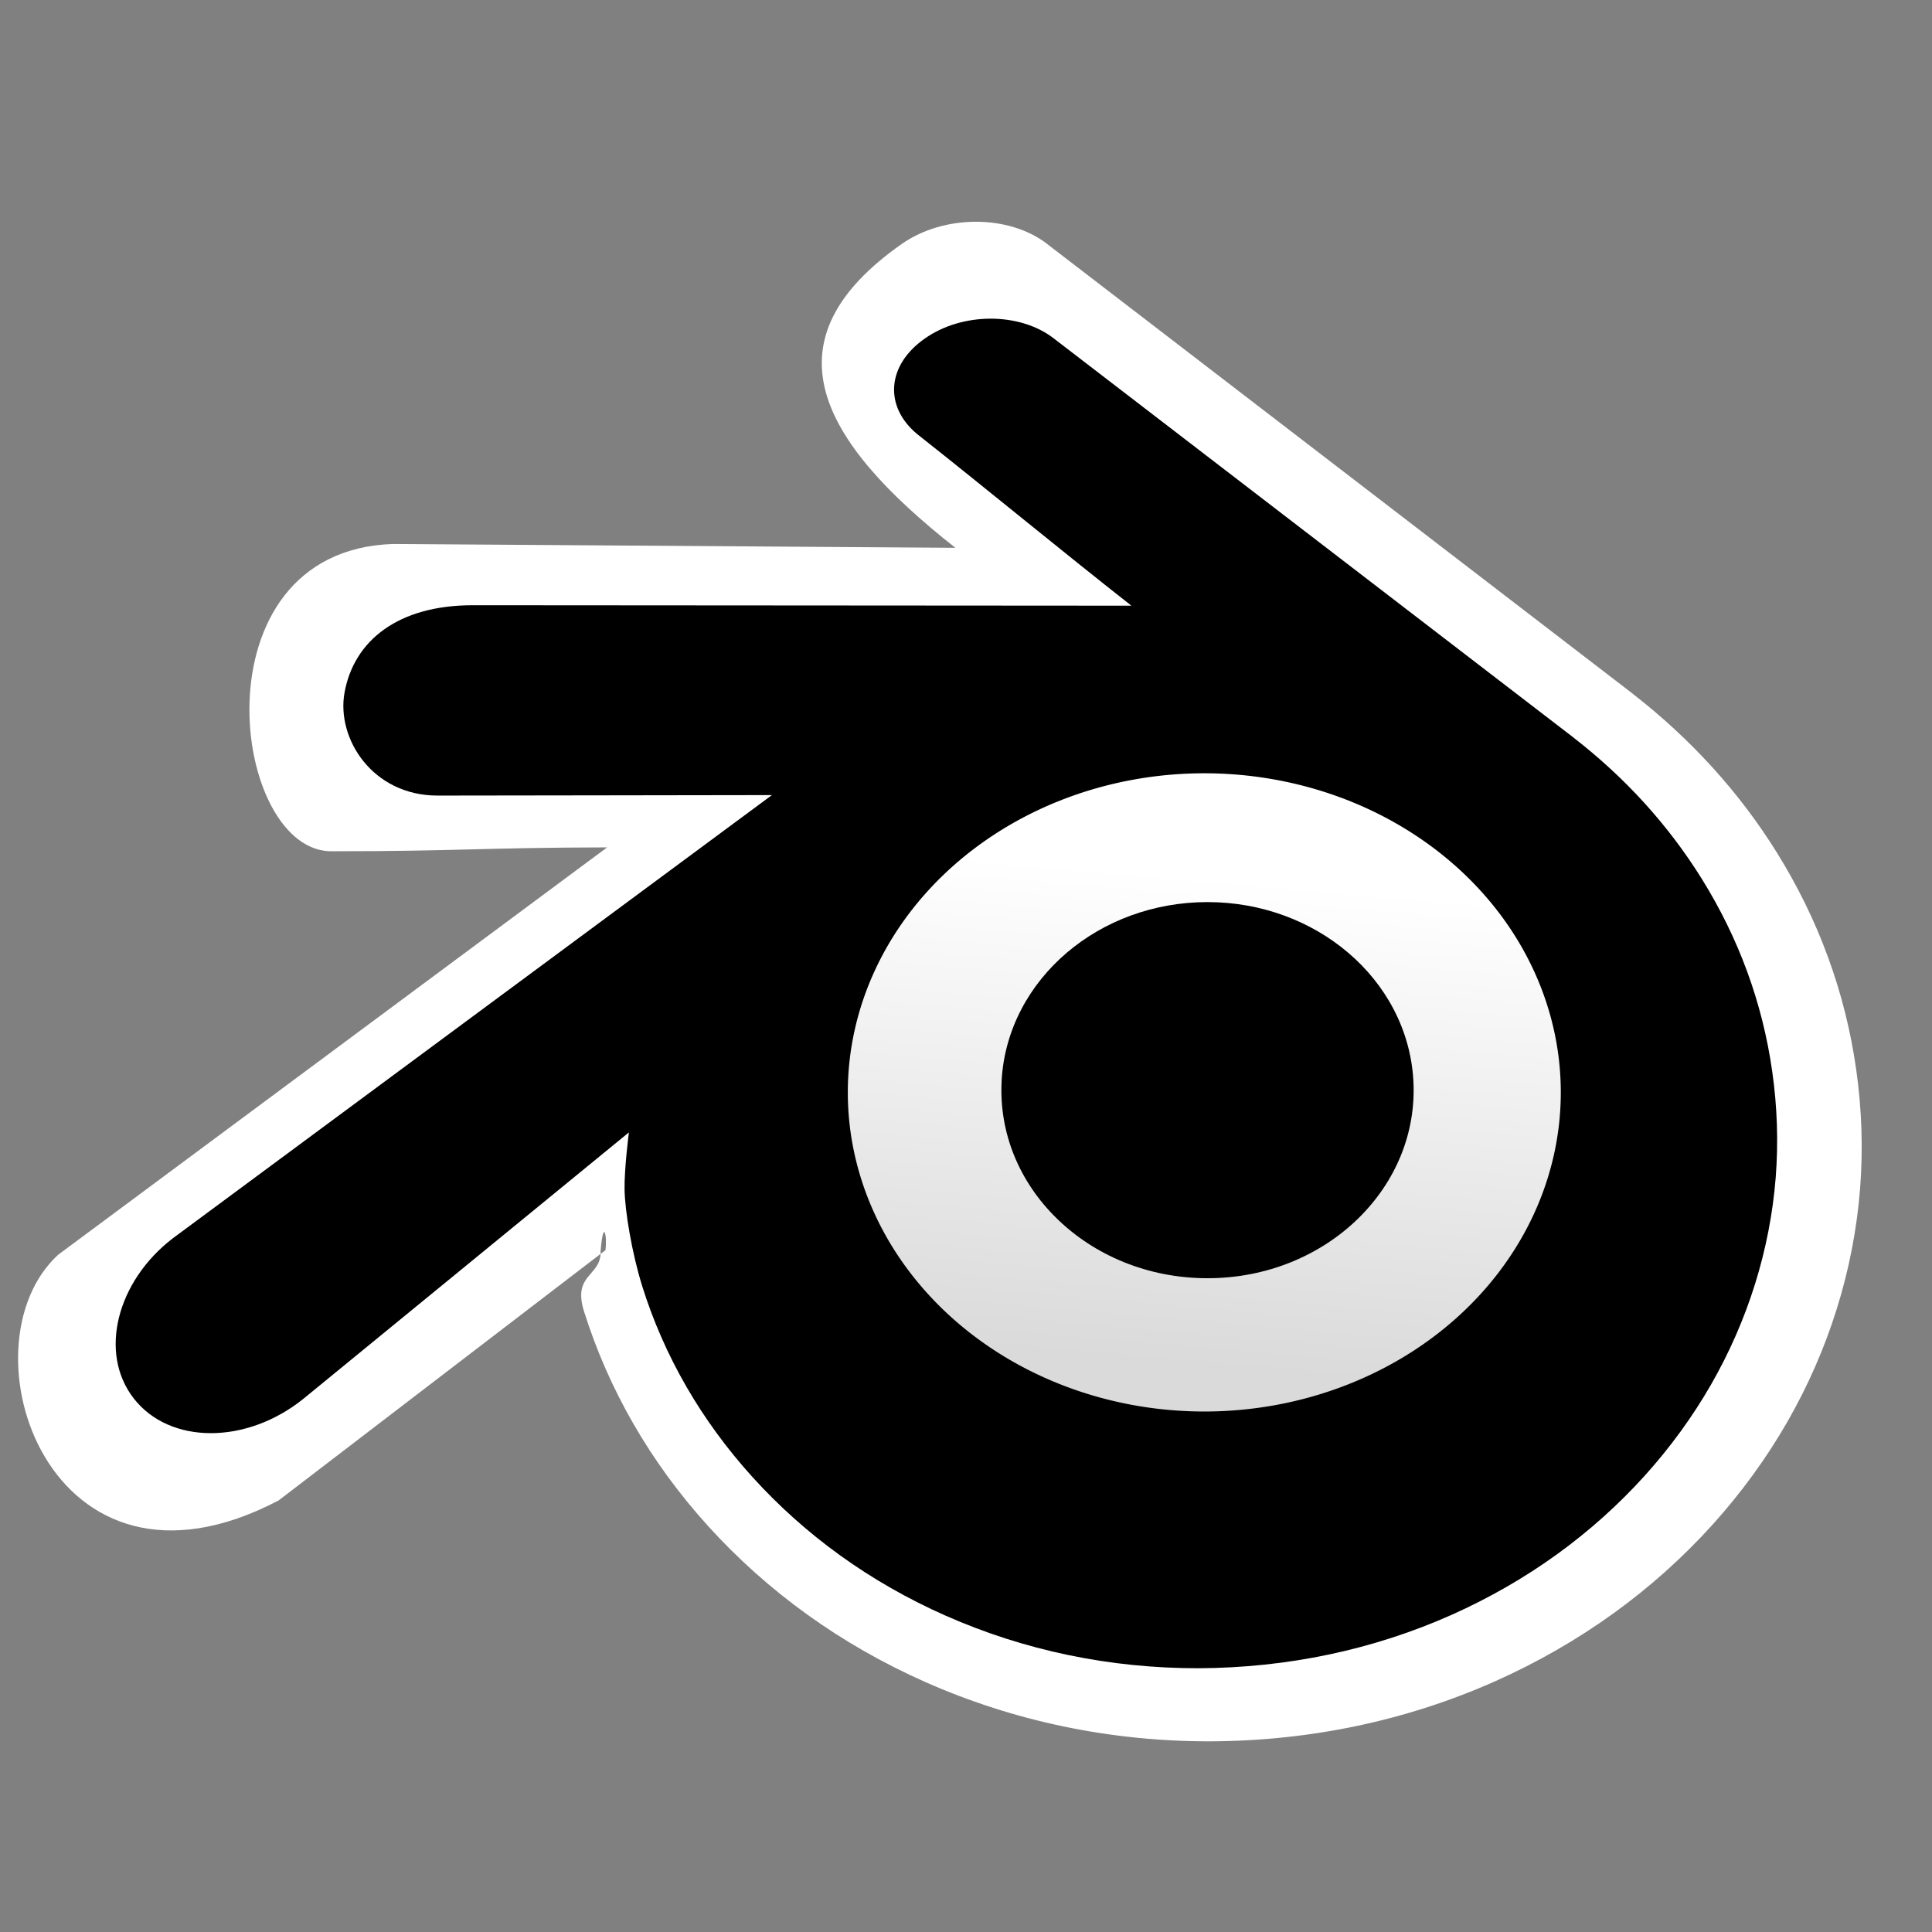 <?xml version="1.0" encoding="UTF-8" standalone="no"?>
<!-- Created with Inkscape (http://www.inkscape.org/) -->

<svg
   xmlns:dc="http://purl.org/dc/elements/1.1/"
   xmlns:cc="http://creativecommons.org/ns#"
   xmlns:rdf="http://www.w3.org/1999/02/22-rdf-syntax-ns#"
   xmlns:svg="http://www.w3.org/2000/svg"
   xmlns="http://www.w3.org/2000/svg"
   xmlns:xlink="http://www.w3.org/1999/xlink"
   xmlns:sodipodi="http://sodipodi.sourceforge.net/DTD/sodipodi-0.dtd"
   xmlns:inkscape="http://www.inkscape.org/namespaces/inkscape"
   width="48"
   height="48"
   id="svg2"
   version="1.1"
   inkscape:version="0.48.5 r10040"
   sodipodi:docname="applications-3D.svg">
  <rect width="100%" height="100%" fill="#808080" stroke="none"/>
  <defs
     id="defs4">
    <linearGradient
       id="linearGradient39155">
      <stop
         style="stop-color:white;stop-opacity:1;"
         offset="0"
         id="stop39157" />
      <stop
         style="stop-color:#dadada;stop-opacity:1;"
         offset="1"
         id="stop39159" />
    </linearGradient>
    <linearGradient
       inkscape:collect="always"
       xlink:href="#linearGradient39155"
       id="linearGradient3039"
       gradientUnits="userSpaceOnUse"
       x1="31.188"
       y1="18.875"
       x2="29.875"
       y2="34.375" />
  </defs>
  <sodipodi:namedview
     id="base"
     pagecolor="#ffffff"
     bordercolor="#666666"
     borderopacity="1.0"
     inkscape:pageopacity="0.0"
     inkscape:pageshadow="2"
     inkscape:zoom="2.0300045"
     inkscape:cx="185.43575"
     inkscape:cy="136.79972"
     inkscape:document-units="px"
     inkscape:current-layer="layer1"
     showgrid="false"
     inkscape:window-width="1914"
     inkscape:window-height="1031"
     inkscape:window-x="0"
     inkscape:window-y="25"
     inkscape:window-maximized="1" />
  <g
     inkscape:label="Capa 1"
     inkscape:groupmode="layer"
     id="layer1"
     transform="translate(0,-1004.362)">
    <path
       style="fill:#ffffff;fill-opacity:1;fill-rule:evenodd;stroke:none"
       id="path2482-6"
       d="m 14.921,1035.469 c 0.01,0.605 -0.701,0.545 -0.413,1.468 0.611,1.946 1.645,3.751 3.085,5.34 1.478,1.63 3.295,2.943 5.395,3.874 2.21,0.978 4.603,1.478 7.086,1.474 2.483,-0.011 4.876,-0.513 7.085,-1.498 2.1,-0.94 3.917,-2.255 5.393,-3.89 1.437,-1.596 2.47,-3.402 3.08,-5.35 0.309,-0.985 0.501,-1.984 0.581,-2.987 0.077,-0.986 0.044,-1.977 -0.096,-2.964 -0.273,-1.927 -0.941,-3.734 -1.966,-5.383 -0.94,-1.514 -2.15,-2.839 -3.587,-3.955 l 0.002,0 -14.517,-11.149 c -0.012,-0.011 -0.024,-0.02 -0.037,-0.03 -0.954,-0.731 -2.556,-0.729 -3.603,0 -3.405,2.386 -2.102,4.856 1.327,7.553 l -13.971,-0.095 c -4.988,0.161 -4.027,7.741 -1.477,7.634 3.104,0 3.681,-0.09 6.796,-0.096 l -13.642,10.123 c -2.467,2.276 -0.225,9.091 5.48,6.102 l 8.12,-6.218 c 0.048,-0.357 -0.053,-0.823 -0.122,0.045 z"
       sodipodi:nodetypes="csssssssssscccsccccccccc"
       inkscape:connector-curvature="0" />
    <path
       style="fill:#000000;fill-opacity:1;fill-rule:evenodd;stroke:none"
       id="path2482"
       d="m 15.517,1033.914 c 0.009,0.538 0.183,1.583 0.439,2.403 0.542,1.729 1.461,3.331 2.74,4.743 1.312,1.448 2.926,2.614 4.792,3.44 1.963,0.869 4.088,1.312 6.294,1.309 2.205,-0.011 4.331,-0.456 6.293,-1.331 1.865,-0.835 3.479,-2.003 4.79,-3.455 1.277,-1.417 2.194,-3.022 2.736,-4.752 0.274,-0.875 0.445,-1.762 0.516,-2.653 0.068,-0.876 0.039,-1.756 -0.086,-2.633 -0.242,-1.712 -0.836,-3.317 -1.746,-4.781 -0.835,-1.344 -1.909,-2.522 -3.186,-3.512 l 0.002,0 -12.894,-9.902 c -0.011,-0.011 -0.021,-0.018 -0.033,-0.026 -0.848,-0.649 -2.27,-0.647 -3.2,0.011 -0.942,0.658 -1.018,1.687 -0.182,2.376 1.771,1.398 3.536,2.861 5.317,4.259 l -16.365,-0.011 c -1.86,0 -2.954,0.884 -3.185,2.176 -0.203,1.14 0.697,2.553 2.312,2.553 2.757,0 5.541,-0.011 8.307,-0.012 l -14.827,10.969 c -0.019,0.014 -0.038,0.028 -0.057,0.042 -1.396,1.071 -1.849,2.853 -0.97,3.98 0.895,1.147 2.795,1.147 4.21,0.011 l 8.091,-6.622 c 0,0 -0.117,0.895 -0.108,1.432 z"
       sodipodi:nodetypes="csssssssssscccsscccscccsscccc"
       inkscape:connector-curvature="0" />
    <path
       sodipodi:type="arc"
       style="color:#000000;fill:url(#linearGradient3039);fill-opacity:1;fill-rule:nonzero;stroke:none;stroke-width:0.588;marker:none;visibility:visible;display:inline;overflow:visible;enable-background:accumulate"
       id="path39153"
       sodipodi:cx="31.1875"
       sodipodi:cy="25.75"
       sodipodi:rx="11.5625"
       sodipodi:ry="10.125"
       d="m 42.75,25.75 a 11.562,10.125 0 1 1 -23.125,0 11.562,10.125 0 1 1 23.125,0 z"
       transform="matrix(0.766,0,0,0.783,6.031,1011.34)" />
    <path
       style="fill:#000000;fill-opacity:1;fill-rule:evenodd;stroke:none"
       id="path2478"
       d="m 24.885,1031.213 c 0.069,-1.269 0.689,-2.389 1.621,-3.183 0.917,-0.78 2.148,-1.256 3.494,-1.256 1.344,0 2.576,0.476 3.493,1.256 0.933,0.793 1.552,1.913 1.622,3.182 0.072,1.306 -0.45,2.519 -1.365,3.417 -0.933,0.915 -2.263,1.49 -3.75,1.49 -1.487,0 -2.818,-0.574 -3.75,-1.49 -0.916,-0.898 -1.436,-2.111 -1.364,-3.416 z"
       inkscape:connector-curvature="0" />
  </g>
</svg>
